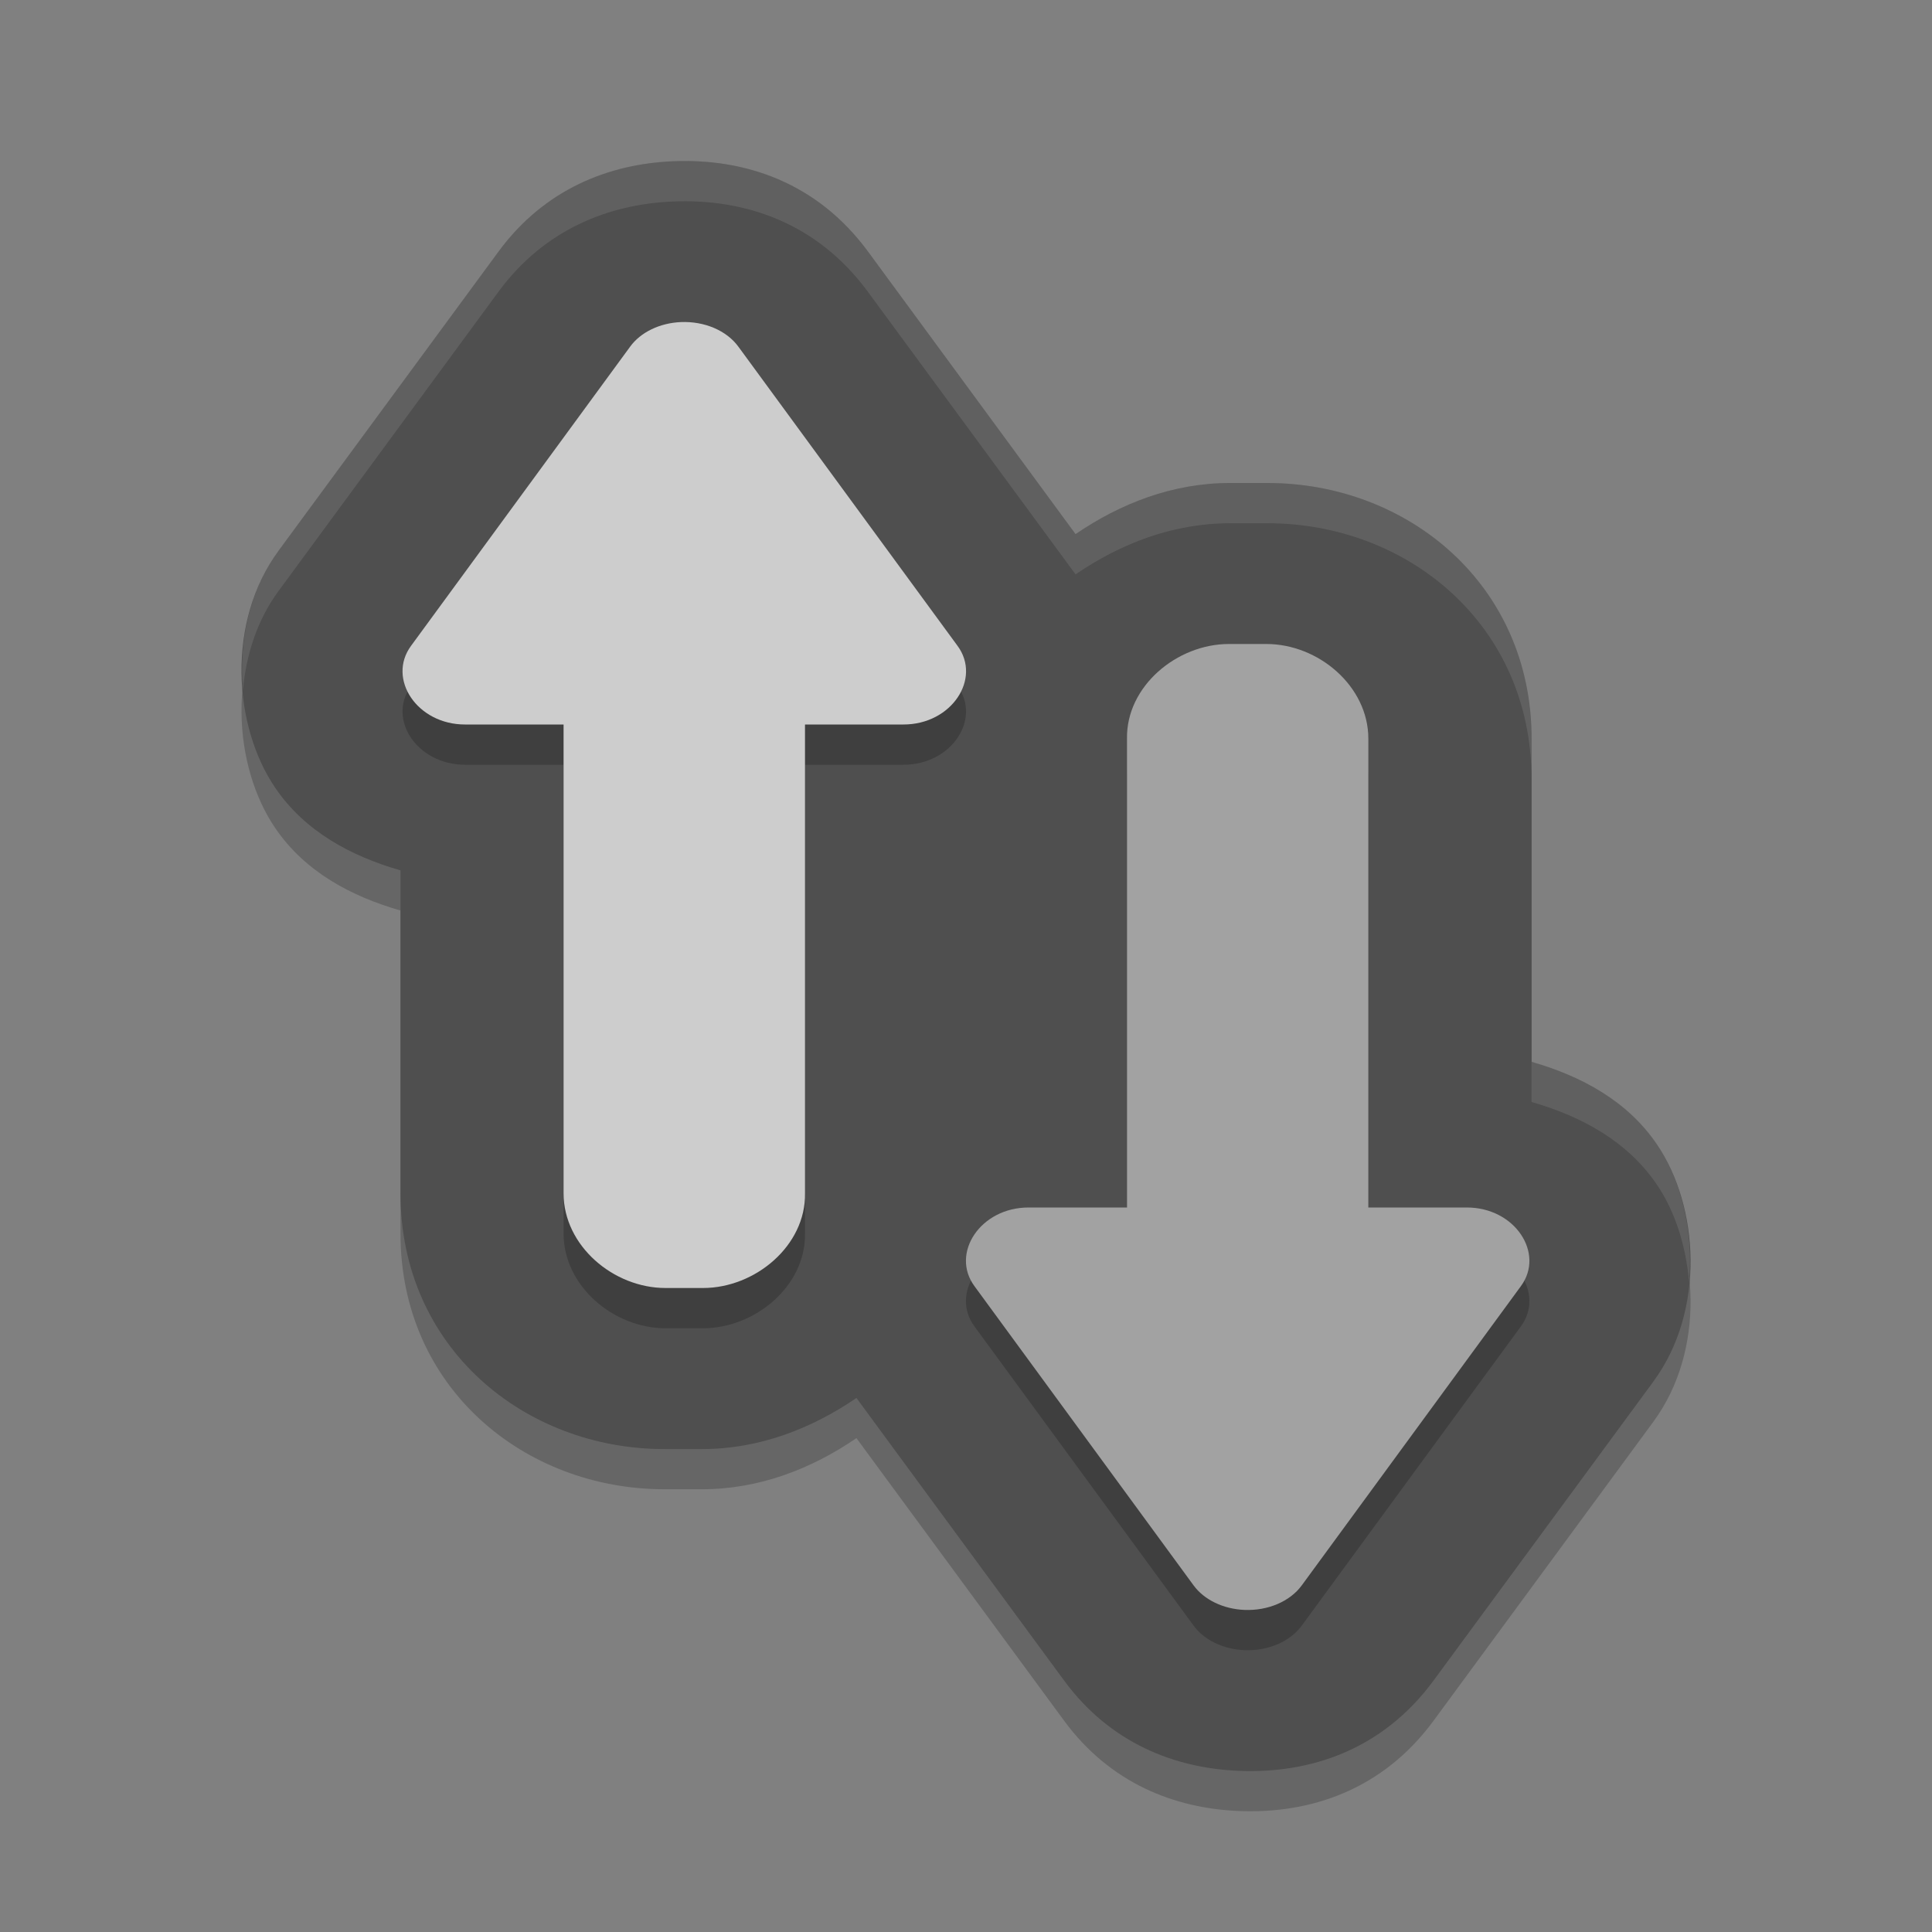 <svg xmlns="http://www.w3.org/2000/svg" width="24" height="24" version="1.1" viewBox="0 0 24 24">
 <rect x="0" y="0" width="24" height="24" fill="#808080" stroke="none"/>
 <path style="opacity:0.2" d="M 8.363,2.503 C 7.566,2.536 6.765,2.847 6.194,3.623 L 3.462,7.339 c -0.651,0.882 -0.566,2.178 -0.044,2.946 0.368,0.542 0.939,0.848 1.557,1.026 l 0,4.013 c -2e-7,1.92 1.543,3.176 3.278,3.176 l 0.469,0 c 0.709,0 1.36,-0.254 1.917,-0.635 l 2.581,3.512 c 0.571,0.776 1.372,1.087 2.169,1.12 3.16e-4,1.3e-5 6.5e-4,-1.3e-5 10e-4,0 0.884,0.037 1.783,-0.259 2.417,-1.12 l 2.732,-3.716 0.001,-0.002 c 0.649,-0.882 0.565,-2.177 0.043,-2.944 -0.368,-0.542 -0.939,-0.848 -1.557,-1.026 l 0,-4.013 C 19.025,7.756 17.482,6.5 15.747,6.5 l -0.469,0 c -0.709,0 -1.36,0.254 -1.917,0.635 L 10.781,3.623 C 10.147,2.762 9.248,2.466 8.364,2.503 l -10e-4,0 z"/>
 <path style="fill:#4f4f4f" d="M 8.363,2.003 C 7.566,2.036 6.765,2.347 6.194,3.123 L 3.462,6.839 C 2.811,7.721 2.896,9.017 3.418,9.785 3.786,10.327 4.356,10.634 4.975,10.812 l 0,4.013 c -2e-7,1.92 1.543,3.176 3.278,3.176 l 0.469,0 c 0.709,0 1.36,-0.254 1.917,-0.635 l 2.581,3.512 c 0.571,0.776 1.372,1.087 2.169,1.12 3.16e-4,1.3e-5 6.5e-4,-1.3e-5 10e-4,0 0.884,0.037 1.783,-0.259 2.417,-1.12 l 2.732,-3.716 0.001,-0.002 c 0.649,-0.882 0.565,-2.177 0.043,-2.944 -0.368,-0.542 -0.939,-0.848 -1.557,-1.026 l 0,-4.013 C 19.025,7.256 17.482,6 15.747,6 l -0.469,0 c -0.709,0 -1.36,0.254 -1.917,0.635 L 10.781,3.123 C 10.147,2.262 9.248,1.966 8.364,2.003 l -10e-4,0 z"/>
 <path style="opacity:0.2" d="M 8.459,4.501 C 8.197,4.512 7.959,4.626 7.828,4.806 L 5.106,8.523 c -0.3,0.408 0.074,0.978 0.672,0.977 l 1.223,0 0,5.824 c 0,0.652 0.62,1.176 1.266,1.176 l 0.467,0 c 0.646,0 1.277,-0.525 1.266,-1.176 l 0,-5.824 1.223,0 c 0.598,6e-4 0.972,-0.569 0.672,-0.977 L 9.172,4.806 C 9.026,4.606 8.751,4.488 8.459,4.501 Z"/>
 <path style="fill:#cdcdcd" d="M 8.459,4.001 C 8.197,4.012 7.959,4.126 7.828,4.306 L 5.106,8.023 c -0.3,0.408 0.074,0.978 0.672,0.977 l 1.223,0 0,5.824 c 0,0.652 0.62,1.176 1.266,1.176 l 0.467,0 c 0.646,0 1.277,-0.525 1.266,-1.176 l 0,-5.824 1.223,0 c 0.598,6e-4 0.972,-0.569 0.672,-0.977 L 9.172,4.306 C 9.026,4.106 8.751,3.989 8.459,4.001 Z"/>
 <path style="opacity:0.2" d="m 15.266,8.5 c -0.646,0 -1.277,0.525 -1.266,1.176 l 0,5.824 -1.223,0 c -0.598,-6e-4 -0.972,0.569 -0.672,0.977 l 2.722,3.717 c 0.131,0.179 0.369,0.294 0.631,0.305 0.292,0.012 0.567,-0.105 0.713,-0.305 l 2.722,-3.717 c 0.3,-0.408 -0.074,-0.978 -0.672,-0.977 l -1.223,0 0,-5.824 c 0,-0.652 -0.62,-1.176 -1.266,-1.176 z"/>
 <path style="fill:#a2a2a2" d="m 15.266,8 c -0.646,0 -1.277,0.525 -1.266,1.176 l 0,5.824 -1.223,0 c -0.598,-6e-4 -0.972,0.569 -0.672,0.977 l 2.722,3.717 c 0.131,0.179 0.369,0.294 0.631,0.305 0.292,0.012 0.567,-0.105 0.713,-0.305 l 2.722,-3.717 c 0.3,-0.408 -0.074,-0.978 -0.672,-0.977 l -1.223,0 0,-5.824 c 0,-0.652 -0.62,-1.176 -1.266,-1.176 z"/>
 <path style="opacity:0.1;fill:#ffffff" d="M 8.362,2.003 C 7.565,2.036 6.764,2.347 6.193,3.123 L 3.462,6.839 C 3.092,7.341 2.966,7.976 3.018,8.572 3.057,8.135 3.194,7.702 3.462,7.339 L 6.193,3.623 C 6.764,2.847 7.565,2.536 8.362,2.503 l 10e-4,0 C 9.247,2.466 10.147,2.762 10.78,3.623 l 2.581,3.512 c 0.557,-0.381 1.208,-0.635 1.917,-0.635 l 0.469,0 c 1.734,0 3.278,1.256 3.278,3.176 l 0,-0.5 C 19.025,7.256 17.482,6 15.747,6 l -0.469,0 c -0.709,0 -1.36,0.254 -1.917,0.635 L 10.78,3.123 C 10.146,2.262 9.247,1.966 8.363,2.003 l -0.001,0 z m 10.663,11.186 0,0.5 c 0.619,0.178 1.189,0.485 1.557,1.026 0.225,0.331 0.362,0.76 0.4,1.211 0.056,-0.625 -0.093,-1.259 -0.4,-1.711 -0.368,-0.542 -0.938,-0.848 -1.557,-1.026 z"/>
</svg>

